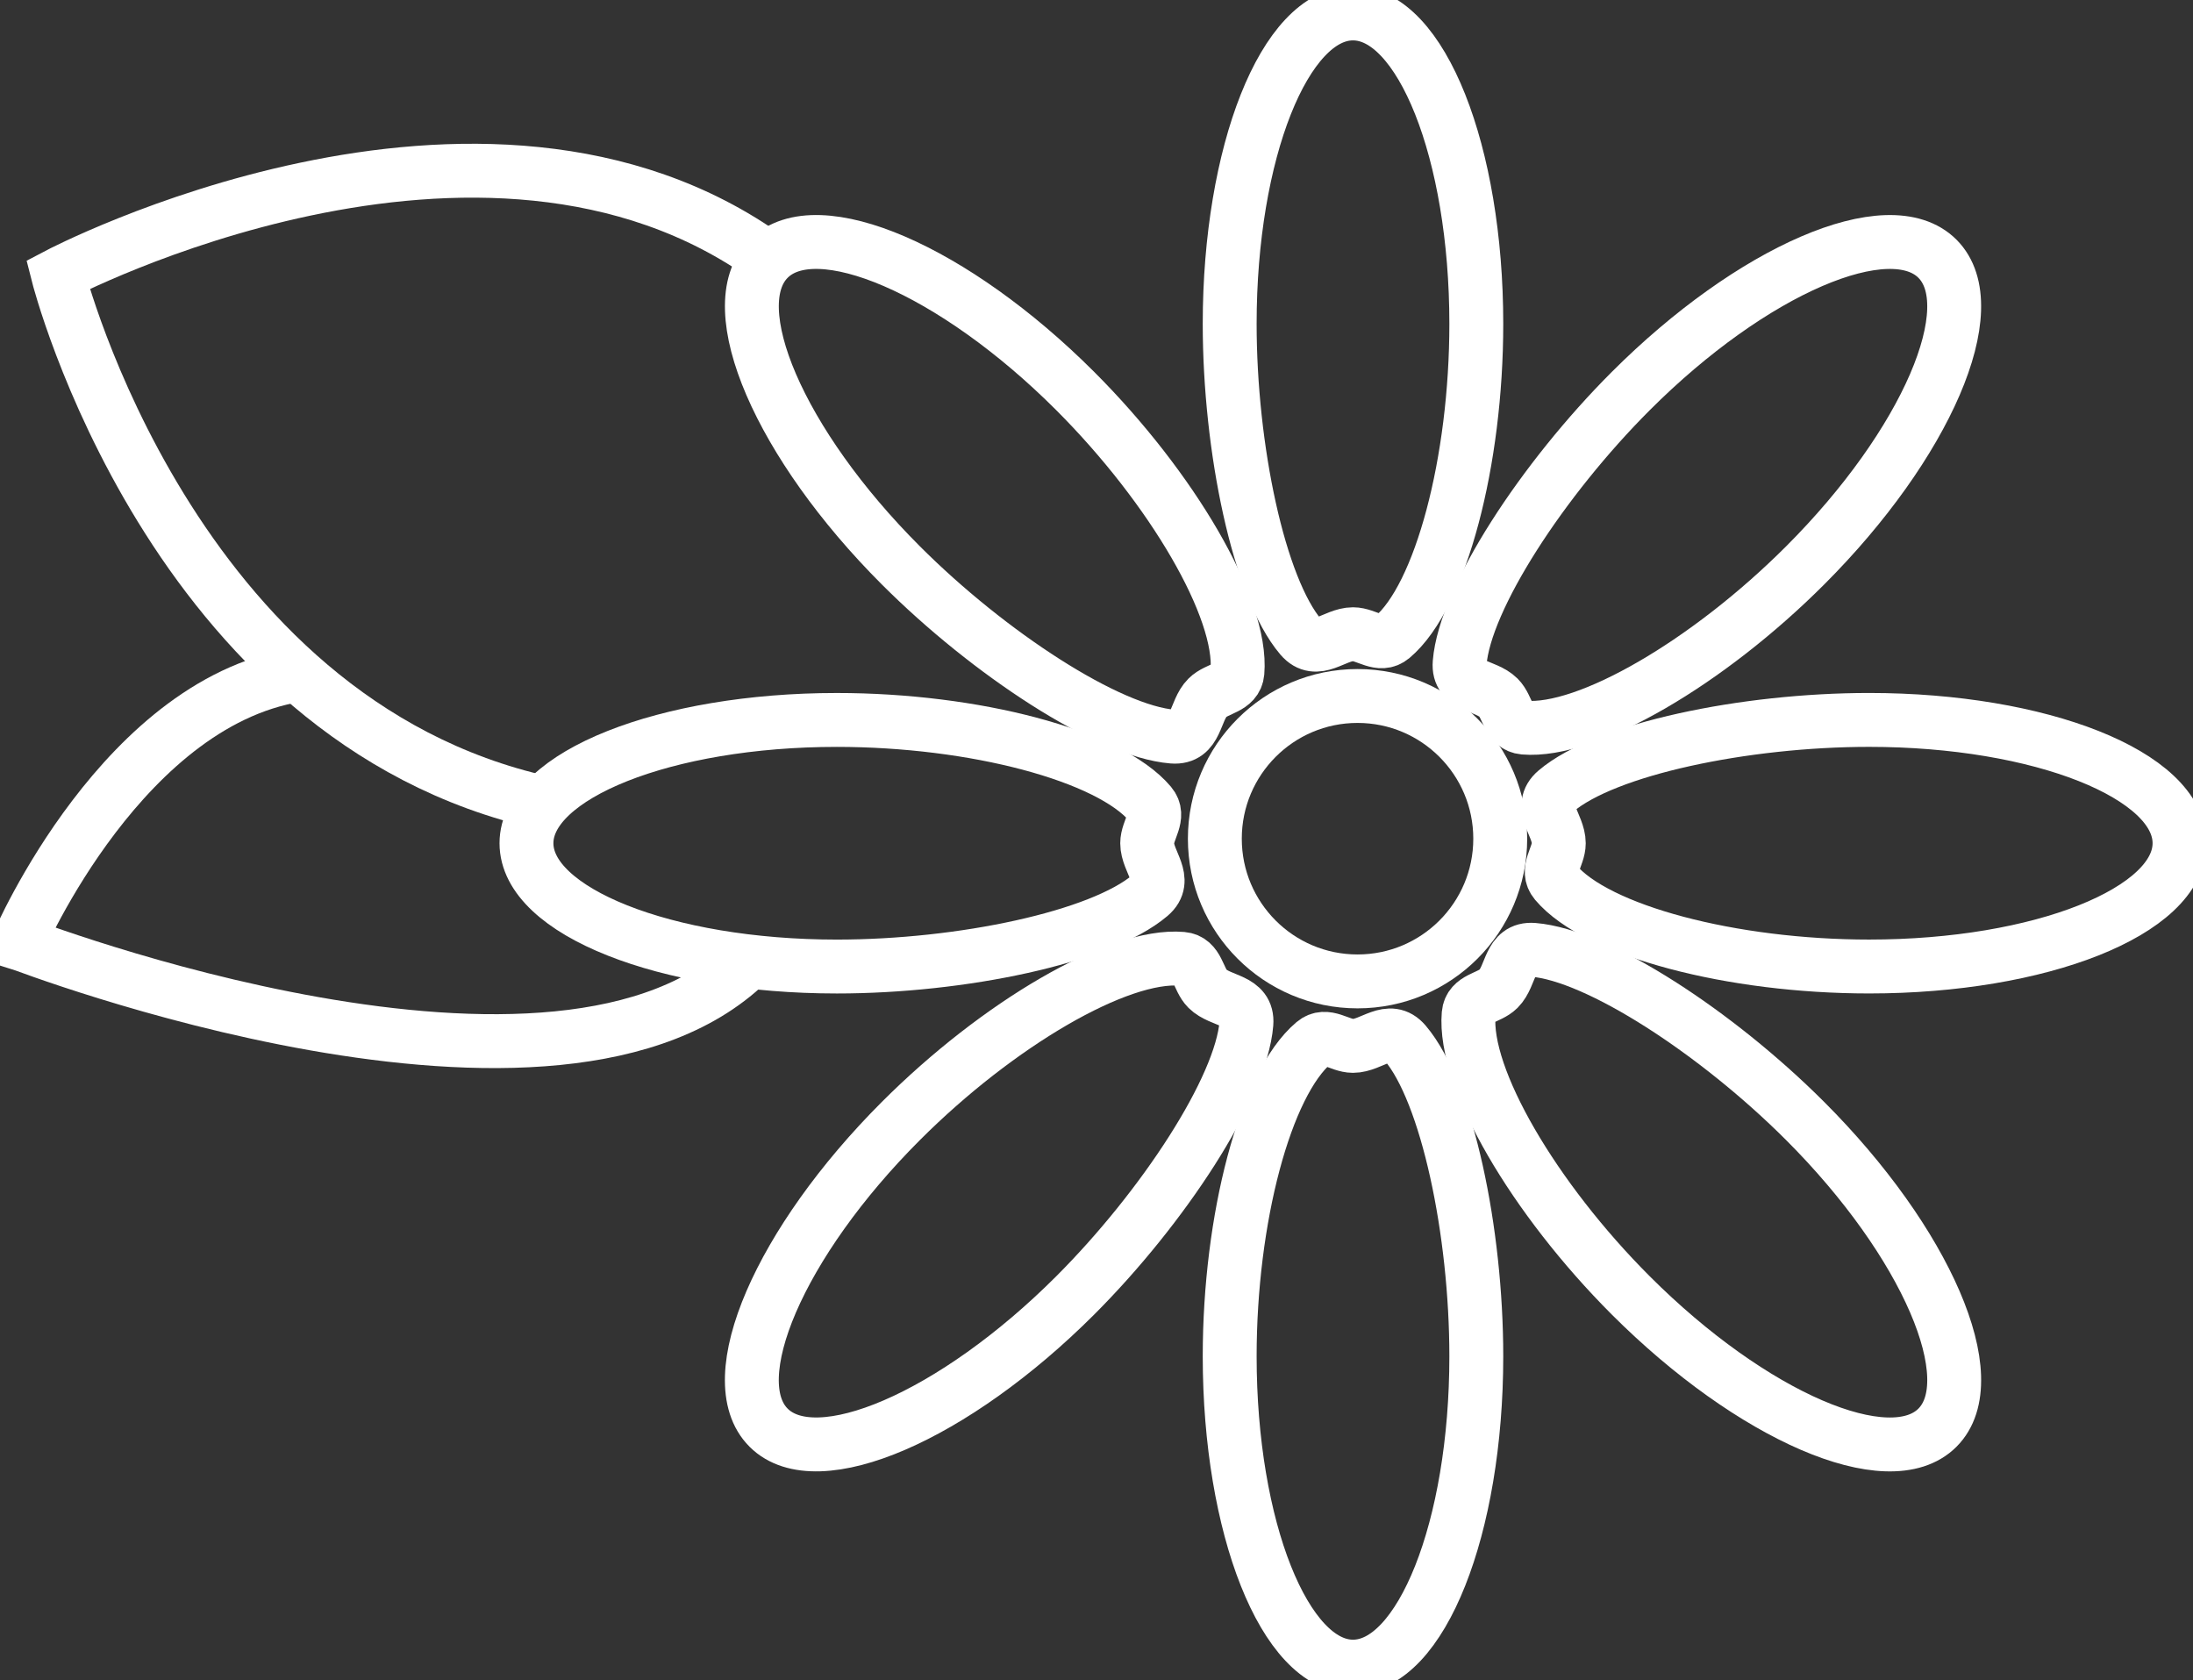 <?xml version="1.0" encoding="utf-8"?>
<!-- Generator: Adobe Illustrator 16.0.0, SVG Export Plug-In . SVG Version: 6.00 Build 0)  -->
<!DOCTYPE svg PUBLIC "-//W3C//DTD SVG 1.1//EN" "http://www.w3.org/Graphics/SVG/1.1/DTD/svg11.dtd">
<svg version="1.1" id="Layer_1" xmlns="http://www.w3.org/2000/svg" xmlns:xlink="http://www.w3.org/1999/xlink" x="0px" y="0px"
	 width="81.39px" height="62.349px" viewBox="-528.113 -1110.132 81.39 62.349"
	 enable-background="new -528.113 -1110.132 81.39 62.349" xml:space="preserve">
<rect x="-528.113" y="-1110.132" width="81.39" height="62.349" fill="#333333" stroke="none"/>
<g>
	<g>
		<circle fill="none" stroke="#FFFFFF" stroke-width="2" stroke-miterlimit="10" cx="-477.73" cy="-1079.008" r="5.296"/>
		<path fill="none" stroke="#FFFFFF" stroke-width="2" stroke-miterlimit="10" d="M-473.322-1098.115
			c0,5.085-1.309,10.108-3.124,11.636c-0.456,0.385-0.944-0.117-1.452-0.117c-0.691,0-1.347,0.797-1.935,0.106
			c-1.561-1.836-2.642-7.005-2.642-11.625c0-6.361,2.049-11.518,4.576-11.518S-473.322-1104.476-473.322-1098.115z"/>
		<path fill="none" stroke="#FFFFFF" stroke-width="2" stroke-miterlimit="10" d="M-482.475-1059.8
			c0-5.085,1.31-10.109,3.125-11.637c0.456-0.384,0.944,0.118,1.451,0.118c0.691,0,1.348-0.798,1.936-0.105
			c1.56,1.833,2.641,7.003,2.641,11.624c0,6.36-2.049,11.517-4.576,11.517S-482.475-1053.44-482.475-1059.8z"/>
		<path fill="none" stroke="#FFFFFF" stroke-width="2" stroke-miterlimit="10" d="M-458.742-1074.265
			c-5.083,0-10.108-1.308-11.636-3.123c-0.384-0.456,0.117-0.945,0.117-1.452c0-0.69-0.796-1.347-0.104-1.936
			c1.835-1.561,7.003-2.64,11.623-2.64c6.362,0,11.519,2.048,11.519,4.575S-452.38-1074.265-458.742-1074.265z"/>
		<path fill="none" stroke="#FFFFFF" stroke-width="2" stroke-miterlimit="10" d="M-497.055-1083.415
			c5.084,0,10.109,1.307,11.636,3.124c0.384,0.456-0.118,0.944-0.118,1.452c0,0.692,0.797,1.348,0.106,1.936
			c-1.836,1.559-7.004,2.639-11.624,2.639c-6.361,0-11.519-2.048-11.519-4.575S-503.416-1083.415-497.055-1083.415z"/>
		<path fill="none" stroke="#FFFFFF" stroke-width="2" stroke-miterlimit="10" d="M-461.116-1089.151
			c-3.595,3.596-8.074,6.223-10.438,6.02c-0.594-0.052-0.584-0.752-0.942-1.11c-0.49-0.488-1.518-0.389-1.444-1.293
			c0.195-2.4,3.085-6.82,6.352-10.087c4.499-4.498,9.594-6.696,11.38-4.91C-454.42-1098.743-456.619-1093.648-461.116-1089.151z"/>
		<path fill="none" stroke="#FFFFFF" stroke-width="2" stroke-miterlimit="10" d="M-494.68-1068.53
			c3.595-3.596,8.073-6.224,10.438-6.02c0.594,0.051,0.584,0.752,0.943,1.11c0.49,0.488,1.517,0.39,1.444,1.293
			c-0.195,2.402-3.086,6.819-6.353,10.088c-4.498,4.497-9.594,6.695-11.38,4.908C-501.375-1058.938-499.178-1064.031-494.68-1068.53
			z"/>
		<path fill="none" stroke="#FFFFFF" stroke-width="2" stroke-miterlimit="10" d="M-488.208-1095.621
			c3.595,3.595,6.222,8.073,6.02,10.438c-0.052,0.594-0.752,0.584-1.111,0.942c-0.489,0.489-0.389,1.516-1.293,1.444
			c-2.4-0.195-6.819-3.085-10.087-6.354c-4.498-4.497-6.695-9.592-4.908-11.38C-497.802-1102.318-492.706-1100.119-488.208-1095.621
			z"/>
		<path fill="none" stroke="#FFFFFF" stroke-width="2" stroke-miterlimit="10" d="M-467.588-1062.058
			c-3.594-3.596-6.222-8.073-6.018-10.438c0.051-0.595,0.75-0.586,1.109-0.943c0.489-0.489,0.389-1.517,1.294-1.444
			c2.4,0.195,6.819,3.084,10.087,6.353c4.498,4.498,6.696,9.592,4.908,11.38C-457.994-1055.363-463.089-1057.561-467.588-1062.058z"
			/>
		<path fill="none" stroke="#FFFFFF" stroke-width="2" stroke-miterlimit="10" d="M-499.588-1100.531
			c-10.656-7.68-26.374,0.593-26.374,0.593s4.172,16.522,18.022,19.6"/>
		<path fill="none" stroke="#FFFFFF" stroke-width="2" stroke-miterlimit="10" d="M-516.798-1085.12
			c-6.7,0.817-10.633,9.975-10.633,9.975c0.056,0.017,20.185,7.8,27.221,0.585"/>
	</g>
</g>
</svg>
